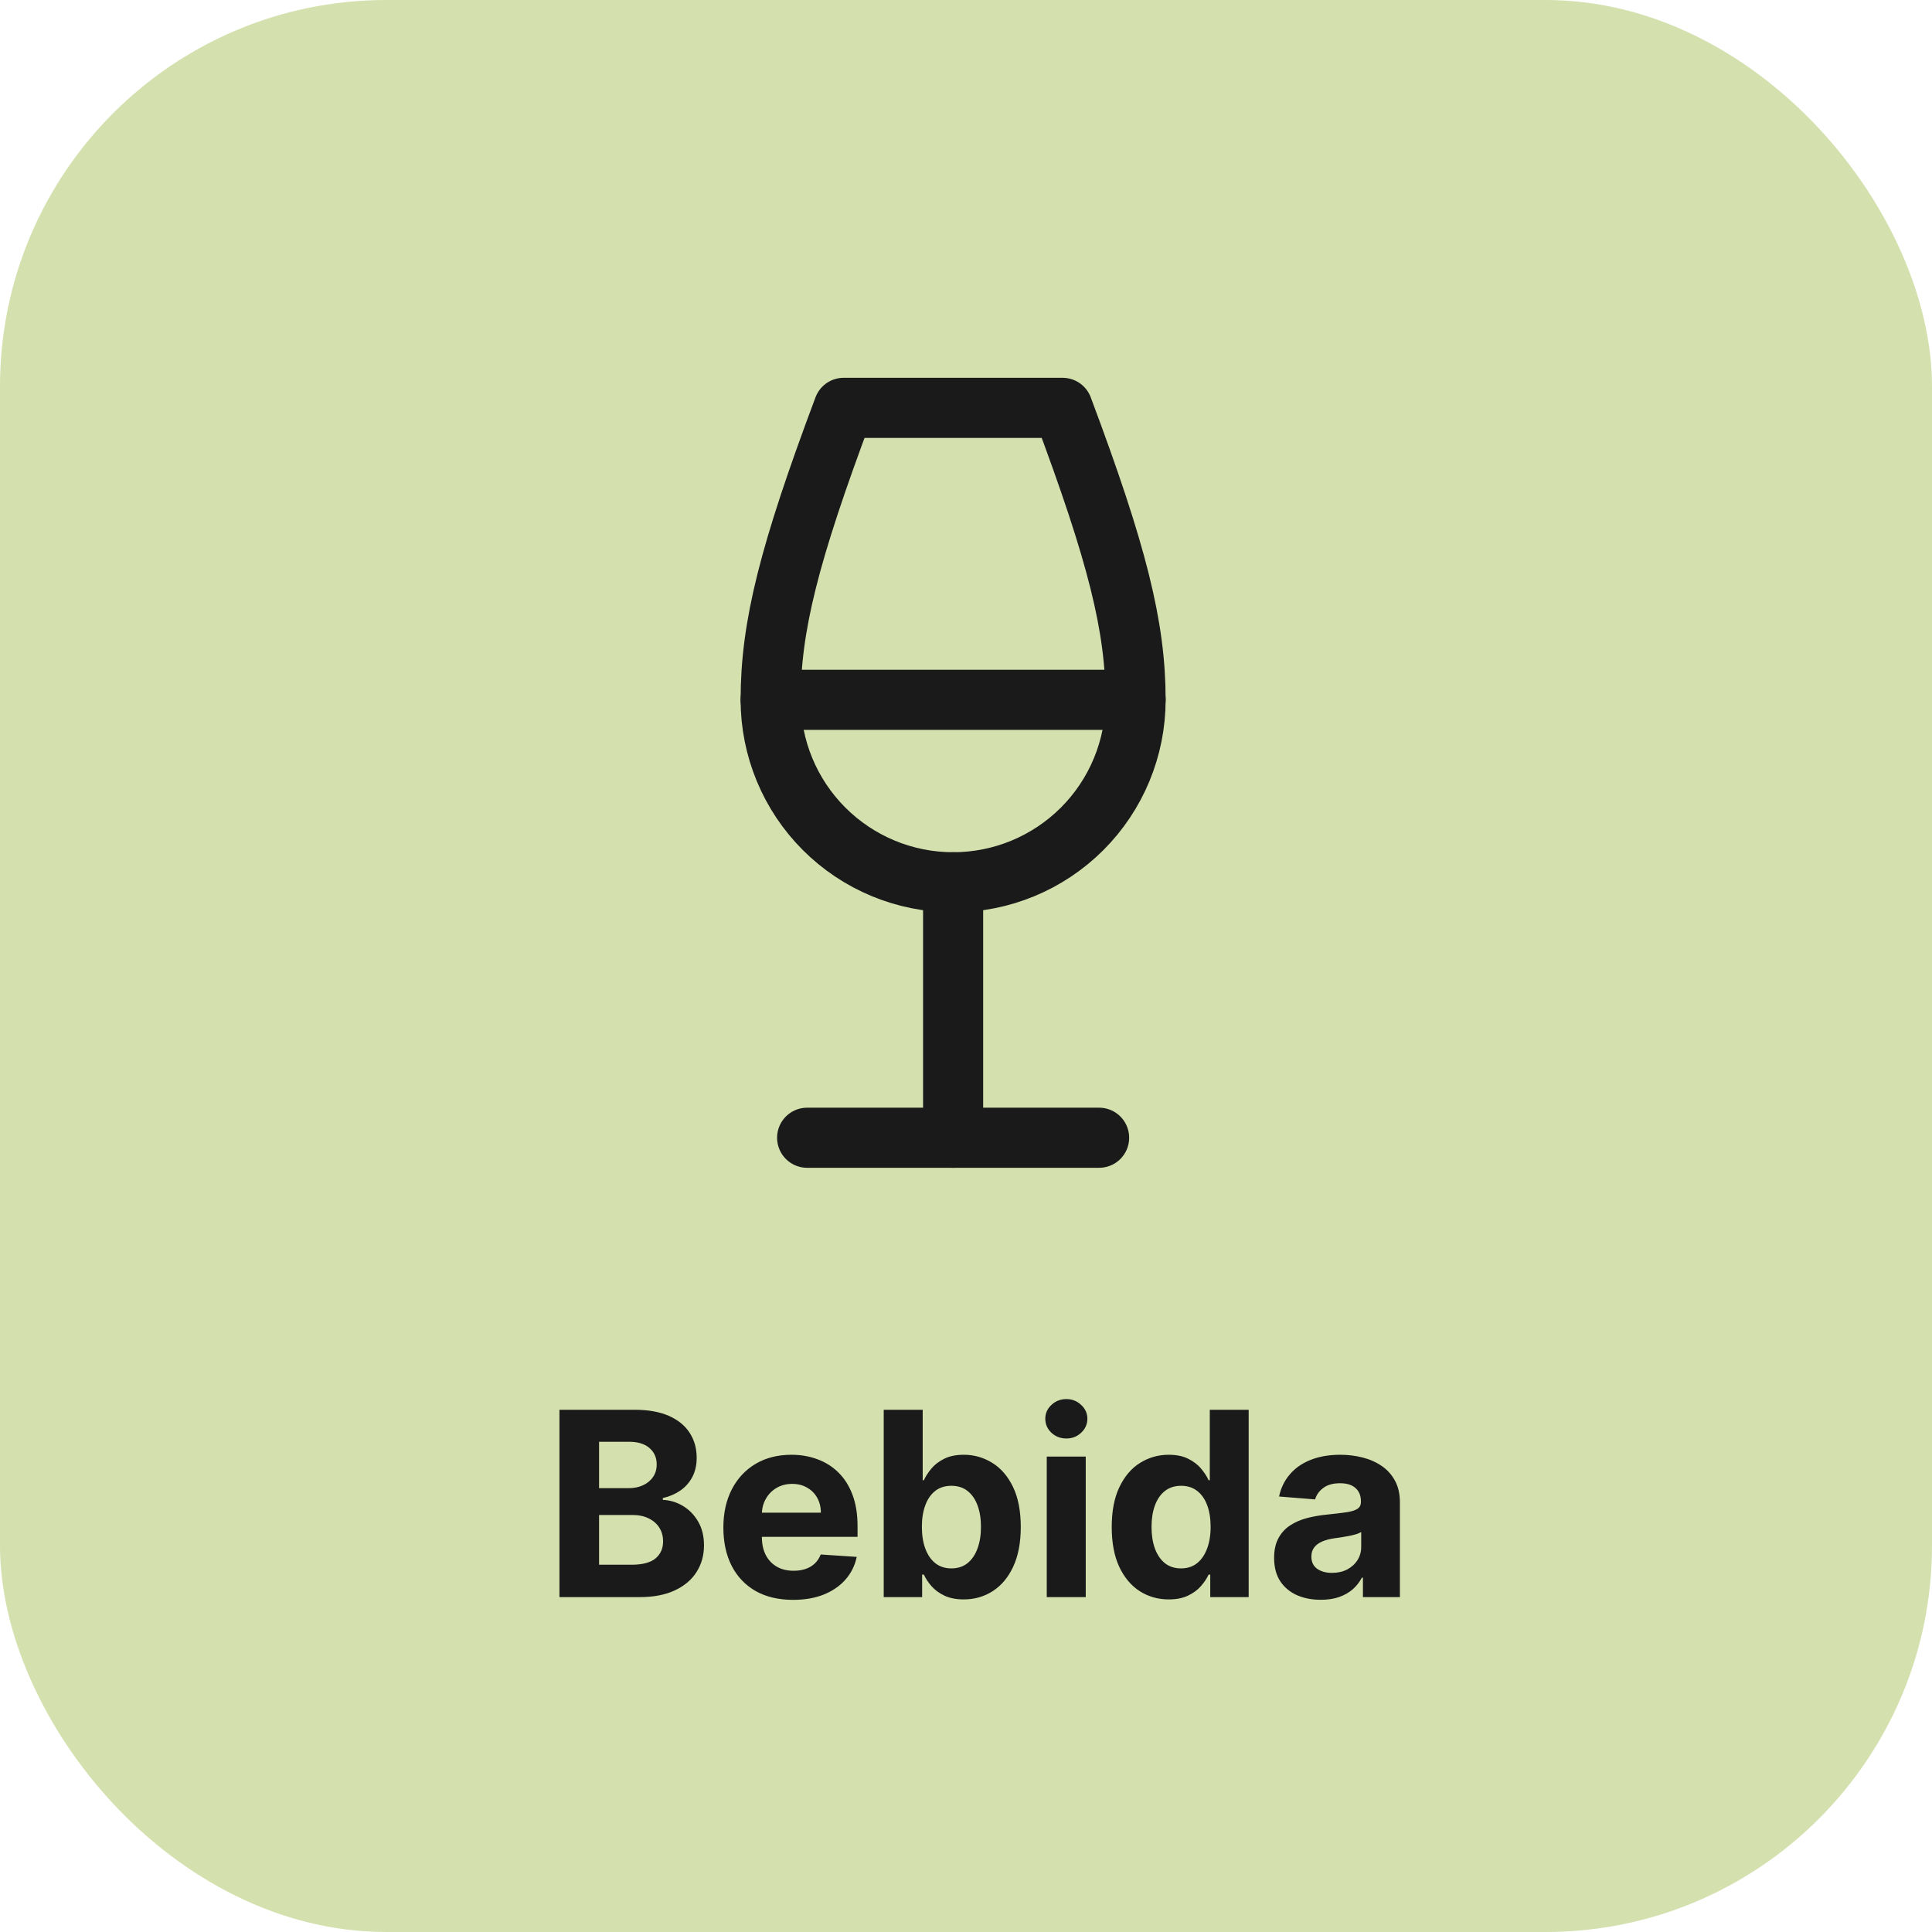 <svg width="75" height="75" viewBox="0 0 75 75" fill="none" xmlns="http://www.w3.org/2000/svg">
<rect width="75" height="75" rx="15" fill="#D4E0AE"/>
<path d="M21.718 62V54.727H24.63C25.165 54.727 25.611 54.807 25.969 54.965C26.326 55.124 26.595 55.344 26.775 55.626C26.955 55.905 27.045 56.227 27.045 56.592C27.045 56.876 26.988 57.126 26.874 57.341C26.761 57.554 26.604 57.729 26.405 57.867C26.209 58.001 25.984 58.097 25.731 58.154V58.225C26.008 58.237 26.267 58.315 26.509 58.459C26.752 58.604 26.95 58.806 27.102 59.067C27.253 59.325 27.329 59.633 27.329 59.99C27.329 60.376 27.233 60.72 27.041 61.023C26.852 61.324 26.571 61.562 26.2 61.737C25.828 61.912 25.37 62 24.825 62H21.718ZM23.256 60.743H24.509C24.938 60.743 25.25 60.661 25.447 60.498C25.643 60.332 25.741 60.112 25.741 59.837C25.741 59.636 25.693 59.459 25.596 59.305C25.499 59.151 25.36 59.03 25.18 58.943C25.003 58.855 24.791 58.811 24.545 58.811H23.256V60.743ZM23.256 57.771H24.396C24.606 57.771 24.793 57.734 24.957 57.66C25.122 57.585 25.253 57.478 25.347 57.341C25.444 57.204 25.493 57.039 25.493 56.847C25.493 56.584 25.399 56.373 25.212 56.212C25.028 56.051 24.765 55.97 24.424 55.97H23.256V57.771ZM30.787 62.106C30.226 62.106 29.743 61.993 29.338 61.766C28.935 61.536 28.625 61.212 28.407 60.793C28.19 60.371 28.081 59.873 28.081 59.298C28.081 58.736 28.19 58.244 28.407 57.82C28.625 57.397 28.932 57.066 29.327 56.83C29.725 56.593 30.191 56.474 30.726 56.474C31.086 56.474 31.421 56.532 31.731 56.648C32.044 56.762 32.316 56.934 32.548 57.163C32.782 57.393 32.965 57.682 33.095 58.03C33.225 58.376 33.29 58.78 33.29 59.244V59.66H28.684V58.722H31.866C31.866 58.505 31.819 58.312 31.724 58.144C31.63 57.975 31.498 57.844 31.33 57.749C31.164 57.652 30.971 57.604 30.751 57.604C30.522 57.604 30.318 57.657 30.14 57.764C29.965 57.868 29.828 58.008 29.729 58.186C29.629 58.361 29.578 58.557 29.576 58.772V59.663C29.576 59.933 29.625 60.166 29.725 60.363C29.827 60.559 29.97 60.711 30.155 60.818C30.339 60.924 30.558 60.977 30.812 60.977C30.98 60.977 31.134 60.954 31.273 60.906C31.413 60.859 31.532 60.788 31.632 60.693C31.731 60.599 31.807 60.483 31.859 60.345L33.258 60.438C33.187 60.774 33.042 61.067 32.822 61.318C32.604 61.567 32.322 61.761 31.976 61.901C31.633 62.038 31.237 62.106 30.787 62.106ZM34.306 62V54.727H35.819V57.462H35.865C35.931 57.315 36.027 57.166 36.153 57.014C36.28 56.86 36.446 56.733 36.65 56.631C36.856 56.526 37.111 56.474 37.417 56.474C37.815 56.474 38.181 56.579 38.518 56.787C38.854 56.993 39.123 57.304 39.324 57.721C39.525 58.135 39.626 58.655 39.626 59.28C39.626 59.888 39.527 60.402 39.331 60.821C39.137 61.238 38.871 61.554 38.535 61.769C38.202 61.982 37.828 62.089 37.413 62.089C37.12 62.089 36.87 62.04 36.664 61.943C36.46 61.846 36.293 61.724 36.163 61.577C36.033 61.428 35.934 61.278 35.865 61.126H35.797V62H34.306ZM35.787 59.273C35.787 59.597 35.832 59.88 35.922 60.121C36.012 60.363 36.142 60.551 36.312 60.686C36.483 60.819 36.69 60.885 36.934 60.885C37.18 60.885 37.388 60.818 37.559 60.682C37.729 60.545 37.858 60.356 37.946 60.114C38.036 59.87 38.081 59.59 38.081 59.273C38.081 58.958 38.037 58.681 37.949 58.442C37.862 58.203 37.733 58.016 37.562 57.881C37.392 57.746 37.182 57.678 36.934 57.678C36.688 57.678 36.479 57.743 36.309 57.874C36.141 58.004 36.012 58.188 35.922 58.428C35.832 58.667 35.787 58.948 35.787 59.273ZM40.635 62V56.545H42.148V62H40.635ZM41.395 55.842C41.17 55.842 40.977 55.768 40.816 55.619C40.657 55.467 40.578 55.286 40.578 55.075C40.578 54.867 40.657 54.688 40.816 54.539C40.977 54.388 41.17 54.312 41.395 54.312C41.62 54.312 41.812 54.388 41.97 54.539C42.131 54.688 42.212 54.867 42.212 55.075C42.212 55.286 42.131 55.467 41.97 55.619C41.812 55.768 41.62 55.842 41.395 55.842ZM45.37 62.089C44.955 62.089 44.58 61.982 44.244 61.769C43.91 61.554 43.645 61.238 43.448 60.821C43.254 60.402 43.157 59.888 43.157 59.28C43.157 58.655 43.258 58.135 43.459 57.721C43.66 57.304 43.928 56.993 44.261 56.787C44.598 56.579 44.966 56.474 45.366 56.474C45.671 56.474 45.926 56.526 46.129 56.631C46.335 56.733 46.501 56.86 46.627 57.014C46.754 57.166 46.852 57.315 46.918 57.462H46.964V54.727H48.473V62H46.982V61.126H46.918C46.847 61.278 46.746 61.428 46.616 61.577C46.488 61.724 46.321 61.846 46.115 61.943C45.912 62.04 45.663 62.089 45.37 62.089ZM45.849 60.885C46.093 60.885 46.299 60.819 46.467 60.686C46.637 60.551 46.767 60.363 46.857 60.121C46.95 59.88 46.996 59.597 46.996 59.273C46.996 58.948 46.951 58.667 46.861 58.428C46.771 58.188 46.641 58.004 46.47 57.874C46.3 57.743 46.093 57.678 45.849 57.678C45.6 57.678 45.391 57.746 45.22 57.881C45.05 58.016 44.921 58.203 44.833 58.442C44.746 58.681 44.702 58.958 44.702 59.273C44.702 59.59 44.746 59.87 44.833 60.114C44.923 60.356 45.052 60.545 45.22 60.682C45.391 60.818 45.6 60.885 45.849 60.885ZM51.272 62.103C50.924 62.103 50.614 62.043 50.342 61.922C50.07 61.799 49.854 61.618 49.696 61.379C49.539 61.137 49.461 60.836 49.461 60.477C49.461 60.173 49.517 59.919 49.628 59.713C49.739 59.507 49.891 59.341 50.083 59.216C50.275 59.09 50.492 58.996 50.736 58.932C50.982 58.868 51.24 58.823 51.51 58.797C51.828 58.764 52.083 58.733 52.277 58.705C52.471 58.674 52.612 58.629 52.7 58.57C52.788 58.51 52.831 58.423 52.831 58.307V58.285C52.831 58.061 52.76 57.887 52.618 57.764C52.479 57.64 52.28 57.579 52.022 57.579C51.749 57.579 51.533 57.639 51.372 57.76C51.211 57.878 51.104 58.028 51.052 58.207L49.653 58.094C49.724 57.762 49.864 57.476 50.072 57.234C50.28 56.99 50.549 56.803 50.878 56.673C51.21 56.541 51.593 56.474 52.029 56.474C52.332 56.474 52.622 56.51 52.899 56.581C53.178 56.652 53.425 56.762 53.641 56.911C53.859 57.06 54.03 57.252 54.156 57.486C54.281 57.718 54.344 57.997 54.344 58.321V62H52.909V61.244H52.867C52.779 61.414 52.662 61.564 52.515 61.695C52.368 61.822 52.192 61.923 51.986 61.996C51.78 62.068 51.542 62.103 51.272 62.103ZM51.706 61.059C51.928 61.059 52.125 61.015 52.295 60.928C52.466 60.838 52.599 60.717 52.696 60.565C52.793 60.414 52.842 60.242 52.842 60.05V59.472C52.795 59.502 52.73 59.531 52.647 59.557C52.566 59.581 52.475 59.603 52.373 59.624C52.271 59.643 52.17 59.661 52.068 59.678C51.966 59.692 51.874 59.705 51.791 59.717C51.613 59.743 51.458 59.784 51.326 59.841C51.193 59.898 51.09 59.975 51.017 60.072C50.943 60.166 50.907 60.285 50.907 60.427C50.907 60.633 50.981 60.79 51.13 60.899C51.282 61.006 51.474 61.059 51.706 61.059Z" fill="#191A19"/>
<path d="M31.333 44.167H42.667" stroke="#191A19" stroke-width="2.333" stroke-linecap="round" stroke-linejoin="round"/>
<path d="M29.917 27.167H44.083" stroke="#191A19" stroke-width="2.333" stroke-linecap="round" stroke-linejoin="round"/>
<path d="M37 34.25V44.167" stroke="#191A19" stroke-width="2.333" stroke-linecap="round" stroke-linejoin="round"/>
<path d="M37 34.25C38.879 34.25 40.68 33.504 42.009 32.175C43.337 30.847 44.083 29.045 44.083 27.167C44.083 24.333 43.375 21.5 41.25 15.833H32.75C30.625 21.5 29.917 24.333 29.917 27.167C29.917 29.045 30.663 30.847 31.991 32.175C33.32 33.504 35.121 34.25 37 34.25Z" stroke="#191A19" stroke-width="2.333" stroke-linecap="round" stroke-linejoin="round"/>
</svg>
